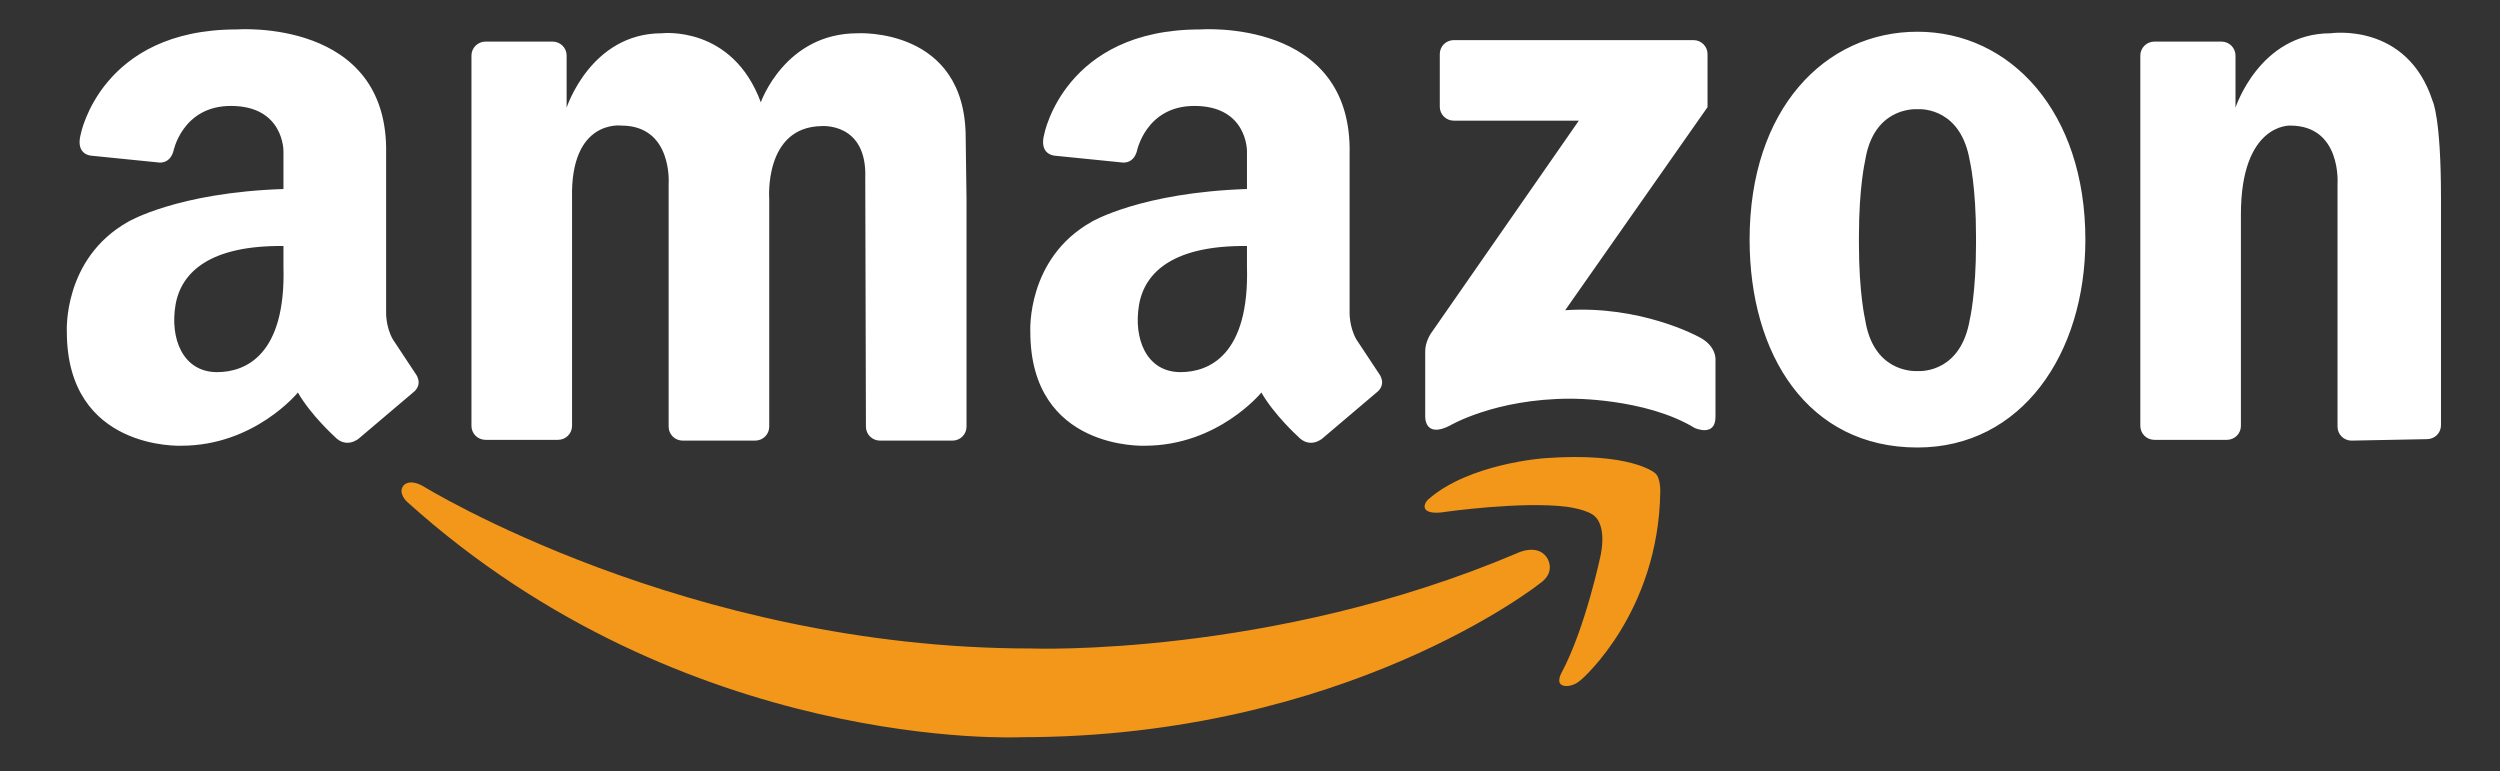 <svg width="94" height="29" viewBox="0 0 94 29" fill="none" xmlns="http://www.w3.org/2000/svg">
<rect x="0" y="0" width="94" height="29" fill="#333333" stroke="none"/>
<path d="M21.509 7.452V16.015C21.509 16.154 21.453 16.287 21.354 16.385C21.255 16.483 21.121 16.538 20.981 16.538H18.255C18.115 16.538 17.981 16.483 17.882 16.385C17.783 16.287 17.727 16.154 17.727 16.015V2.087C17.727 1.949 17.783 1.815 17.882 1.717C17.981 1.619 18.115 1.564 18.255 1.564H20.778C20.918 1.564 21.052 1.619 21.151 1.717C21.25 1.815 21.305 1.949 21.305 2.087V4.049C21.305 4.049 22.207 1.251 24.884 1.251C24.884 1.251 27.531 0.934 28.607 3.847C28.607 3.847 29.509 1.251 32.244 1.251C32.244 1.251 36.31 1.011 36.31 5.183L36.341 7.481V16.044C36.341 16.183 36.285 16.316 36.187 16.414C36.088 16.512 35.953 16.567 35.813 16.567H33.087C32.947 16.567 32.813 16.512 32.714 16.414C32.615 16.316 32.559 16.183 32.559 16.044L32.534 6.702C32.612 4.587 30.886 4.741 30.886 4.741C28.714 4.78 28.923 7.481 28.923 7.481V16.044C28.923 16.183 28.867 16.316 28.768 16.414C28.669 16.512 28.535 16.567 28.395 16.567H25.669C25.529 16.567 25.395 16.512 25.296 16.414C25.197 16.316 25.141 16.183 25.141 16.044V6.914C25.141 6.914 25.3 4.722 23.361 4.722C23.361 4.722 21.441 4.472 21.509 7.452ZM91.781 7.427V15.989C91.781 16.128 91.726 16.261 91.627 16.359C91.528 16.457 91.394 16.512 91.254 16.512L88.418 16.567C88.278 16.567 88.144 16.512 88.045 16.414C87.946 16.315 87.891 16.182 87.891 16.044V6.914C87.891 6.914 88.05 4.722 86.111 4.722C86.111 4.722 84.258 4.631 84.258 8.068V16.015C84.258 16.154 84.203 16.287 84.104 16.385C84.005 16.483 83.871 16.538 83.731 16.538H81.004C80.864 16.538 80.73 16.483 80.631 16.385C80.532 16.287 80.476 16.154 80.476 16.015V2.087C80.476 1.949 80.532 1.816 80.631 1.717C80.73 1.619 80.864 1.564 81.004 1.564H83.527C83.667 1.564 83.801 1.619 83.9 1.717C83.999 1.815 84.055 1.949 84.055 2.087V4.049C84.055 4.049 84.957 1.251 87.633 1.251C87.633 1.251 90.5 0.82 91.465 3.793C91.466 3.792 91.781 4.406 91.781 7.427ZM72.097 1.193C68.611 1.193 65.785 4.106 65.785 9.01C65.785 13.327 67.967 16.826 72.097 16.826C75.996 16.826 78.41 13.327 78.41 9.01C78.41 4.193 75.584 1.193 72.097 1.193ZM74.298 9.183C74.298 11.029 74.065 12.01 74.065 12.01C73.734 13.961 72.305 13.964 72.095 13.953C71.867 13.962 70.427 13.942 70.128 12.01C70.128 12.01 69.896 11.029 69.896 9.183V8.875C69.896 7.029 70.128 6.049 70.128 6.049C70.427 4.116 71.868 4.096 72.095 4.105C72.305 4.094 73.734 4.097 74.065 6.049C74.065 6.049 74.298 7.029 74.298 8.875V9.183ZM64.203 4.029V2.031C64.203 1.892 64.147 1.759 64.048 1.661C63.949 1.563 63.815 1.508 63.675 1.508H54.664C54.524 1.508 54.389 1.563 54.29 1.661C54.191 1.759 54.136 1.892 54.136 2.031V4.014C54.136 4.153 54.191 4.286 54.291 4.384C54.389 4.482 54.524 4.537 54.664 4.537H59.364L53.8 12.54C53.8 12.54 53.581 12.864 53.588 13.222V15.657C53.588 15.657 53.552 16.491 54.507 16.007C54.507 16.007 56.202 14.991 59.046 14.991C59.046 14.991 61.853 14.957 63.725 16.094C63.725 16.094 64.502 16.445 64.502 15.674V13.556C64.502 13.556 64.573 12.995 63.831 12.645C63.831 12.645 61.677 11.472 58.851 11.664L64.203 4.029ZM15.623 14.048L14.77 12.759C14.498 12.279 14.518 11.74 14.518 11.74V5.799C14.634 0.664 8.893 1.107 8.893 1.107C3.79 1.107 3.036 5.044 3.036 5.044C2.824 5.836 3.442 5.855 3.442 5.855L5.936 6.106C5.936 6.106 6.361 6.203 6.516 5.701C6.516 5.701 6.844 3.983 8.681 3.983C10.679 3.983 10.658 5.683 10.658 5.683V7.107C6.669 7.239 4.821 8.337 4.821 8.337C2.358 9.721 2.513 12.471 2.513 12.471C2.513 16.951 6.818 16.759 6.818 16.759C9.572 16.759 11.201 14.759 11.201 14.759C11.686 15.606 12.578 16.413 12.578 16.413C13.024 16.893 13.49 16.49 13.49 16.49L15.507 14.779C15.953 14.451 15.623 14.048 15.623 14.048ZM8.162 13.992C6.867 13.992 6.385 12.716 6.6 11.462C6.816 10.207 7.934 9.221 10.658 9.25V10.013C10.755 13.345 9.24 13.992 8.162 13.992ZM51.85 14.048L50.997 12.759C50.726 12.279 50.745 11.74 50.745 11.74V5.799C50.861 0.664 45.121 1.107 45.121 1.107C40.017 1.107 39.264 5.044 39.264 5.044C39.051 5.836 39.67 5.855 39.67 5.855L42.163 6.106C42.163 6.106 42.588 6.203 42.743 5.701C42.743 5.701 43.072 3.983 44.908 3.983C46.906 3.983 46.886 5.683 46.886 5.683V7.107C42.897 7.239 41.048 8.337 41.048 8.337C38.585 9.721 38.74 12.471 38.74 12.471C38.74 16.951 43.045 16.759 43.045 16.759C45.799 16.759 47.428 14.759 47.428 14.759C47.913 15.606 48.805 16.413 48.805 16.413C49.252 16.893 49.717 16.49 49.717 16.49L51.734 14.779C52.18 14.451 51.85 14.048 51.85 14.048ZM44.389 13.992C43.094 13.992 42.613 12.716 42.828 11.462C43.043 10.207 44.161 9.221 46.886 9.25V10.013C46.982 13.345 45.468 13.992 44.389 13.992Z" fill="white"/>
<path d="M58.715 25.294C58.715 25.294 58.487 25.687 58.767 25.775C58.767 25.775 59.084 25.898 59.478 25.534C59.478 25.534 62.357 23.041 62.426 18.502C62.426 18.502 62.447 17.935 62.218 17.78C62.218 17.78 61.316 16.989 58.073 17.229C58.073 17.229 55.246 17.419 53.703 18.777C53.703 18.777 53.565 18.897 53.565 19.052C53.565 19.052 53.531 19.386 54.38 19.241C54.38 19.241 57.206 18.845 58.888 19.052C58.888 19.052 59.756 19.155 59.998 19.448C59.998 19.448 60.397 19.774 60.189 20.857C60.189 20.858 59.616 23.609 58.715 25.294Z" fill="#F3971B"/>
<path d="M58.145 20.938C58.145 20.938 58.567 21.481 57.886 21.948C57.886 21.948 50.609 27.719 38.391 27.719C38.391 27.719 25.814 28.334 15.312 18.874C15.312 18.874 14.944 18.553 15.172 18.255C15.172 18.255 15.377 17.981 15.906 18.279C15.906 18.279 25.785 24.383 38.759 24.383C38.759 24.383 47.777 24.729 57.028 20.806C57.028 20.806 57.765 20.428 58.145 20.938Z" fill="#F3971B"/>
</svg>
